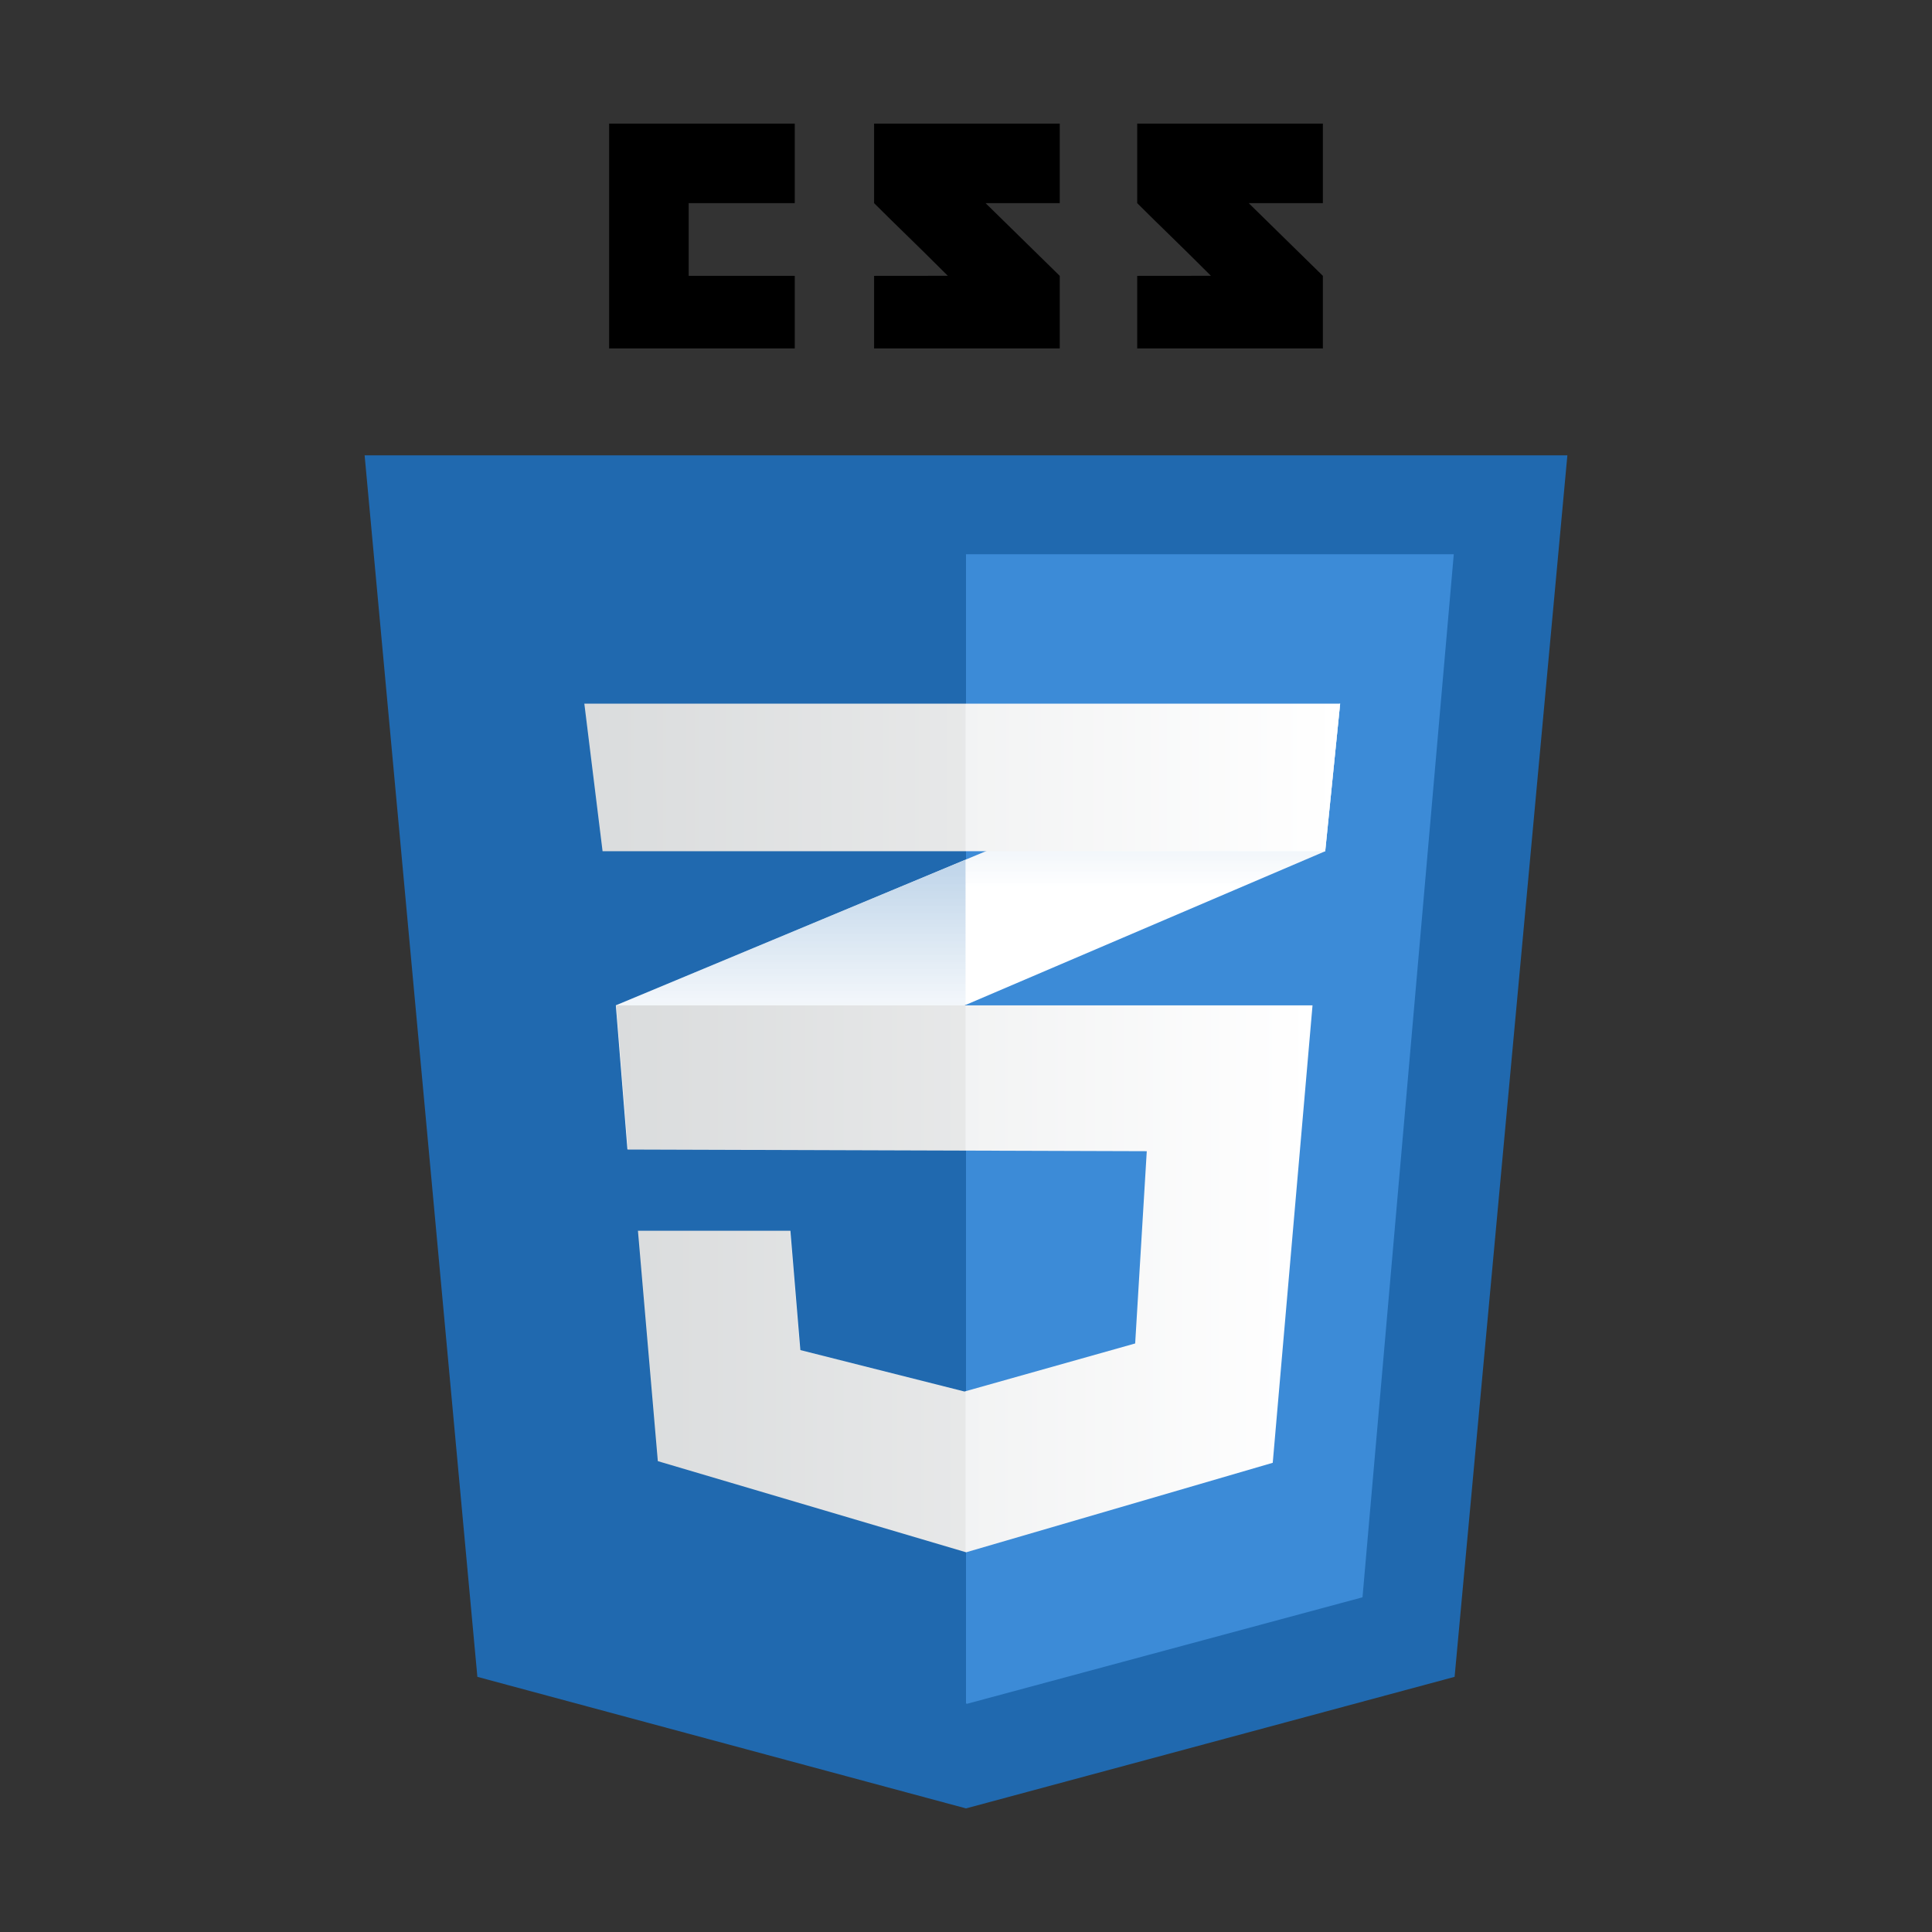 <svg xmlns="http://www.w3.org/2000/svg" viewBox="0 0 538.584 538.583" id="Css">
  <rect x="0" y="0" width="538.584" height="538.583" fill="#333333" stroke="none"/>
  <path fill="none" d="M0 0h538.584v538.583H0V0z"></path>
  <path fill="#2069af" d="M405.5 467.454L269.29 504.13l-136.212-36.676-31.432-340.525h335.29L405.5 467.454z" class="color2062af svgShape"></path>
  <path fill="#3c8bd7" d="M269.289 154.511v320.367l.308.084 110.229-29.682 25.443-290.769h-135.98z" class="color3c9cd7 svgShape"></path>
  <path d="M191.985 76.899V56.631h29.571V34.453h-51.749v62.684h51.749V76.899h-29.571zm82.766-20.268h20.674V34.453h-51.754v22.178c6.924 6.924 10.535 10.238 20.549 20.252-5.854 0-20.549.021-20.549.02v20.234h51.754V76.899l-20.674-20.268zm73.352 0h20.673V34.453H317.02v22.178c6.924 6.924 10.537 10.238 20.551 20.252-5.852 0-20.551.021-20.551.02v20.234h51.757V76.899l-20.674-20.268z" fill="#000000" class="color000000 svgShape"></path>
  <path fill="#ffffff" d="M269.168 239.656l-97.49 40.602 3.233 40.199 94.257-40.301 100.265-42.868 4.157-41.122-104.422 43.49z" class="colorffffff svgShape"></path>
  <linearGradient id="a" x1="-825.508" x2="-825.508" y1="1338.301" y2="1419.102" gradientTransform="matrix(1 0 0 -1 1045.93 1658.759)" gradientUnits="userSpaceOnUse">
    <stop offset=".387" stop-color="#bed4e9" stop-opacity="0" class="stopColord1d3d4 svgShape"></stop>
    <stop offset="1" stop-color="#bed4e9" class="stopColord1d3d4 svgShape"></stop>
  </linearGradient>
  <path fill="url(#a)" d="M171.677 280.258l3.233 40.199 94.257-40.301v-40.5l-97.49 40.602z"></path>
  <linearGradient id="b" x1="-724.552" x2="-724.552" y1="1378.602" y2="1462.591" gradientTransform="matrix(1 0 0 -1 1045.93 1658.759)" gradientUnits="userSpaceOnUse">
    <stop offset=".387" stop-color="#bed4e9" stop-opacity="0" class="stopColord1d3d4 svgShape"></stop>
    <stop offset="1" stop-color="#bed4e9" class="stopColord1d3d4 svgShape"></stop>
  </linearGradient>
  <path fill="url(#b)" d="M373.59 196.167l-104.422 43.489v40.5l100.265-42.868 4.157-41.121z"></path>
  <linearGradient id="c" x1="-874.103" x2="-680.039" y1="1302.263" y2="1302.263" gradientTransform="matrix(1 0 0 -1 1045.93 1658.759)" gradientUnits="userSpaceOnUse">
    <stop offset="0" stop-color="#e5e7e8" class="stopColore8e7e5 svgShape"></stop>
    <stop offset="1" stop-color="#ffffff" class="stopColorffffff svgShape"></stop>
  </linearGradient>
  <path fill="url(#c)" d="M171.827 280.258l3.234 40.199 144.625.461-3.235 53.598-47.59 13.398-45.748-11.551-2.772-33.268h-42.508l5.545 64.225 85.945 25.412 85.479-24.951 11.09-127.523H171.827z"></path>
  <path d="M269.168 280.258h-97.49l3.233 40.199 94.257.301v-40.5zm0 107.528l-.462.129-45.742-11.551-2.772-33.268h-42.507l5.544 64.225 85.939 25.412v-44.947z" opacity=".05" fill="#000000" class="color000000 svgShape"></path>
  <linearGradient id="d" x1="-883.032" x2="-672.341" y1="1442.031" y2="1442.031" gradientTransform="matrix(1 0 0 -1 1045.93 1658.759)" gradientUnits="userSpaceOnUse">
    <stop offset="0" stop-color="#e5e7e8" class="stopColore8e7e5 svgShape"></stop>
    <stop offset="1" stop-color="#ffffff" class="stopColorffffff svgShape"></stop>
  </linearGradient>
  <path fill="url(#d)" d="M162.898 196.167H373.59l-4.157 41.122H167.98l-5.082-41.122z"></path>
  <path d="M269.168 196.167h-106.27l5.082 41.122h101.188v-41.122z" opacity=".05" fill="#000000" class="color000000 svgShape"></path>
</svg>
